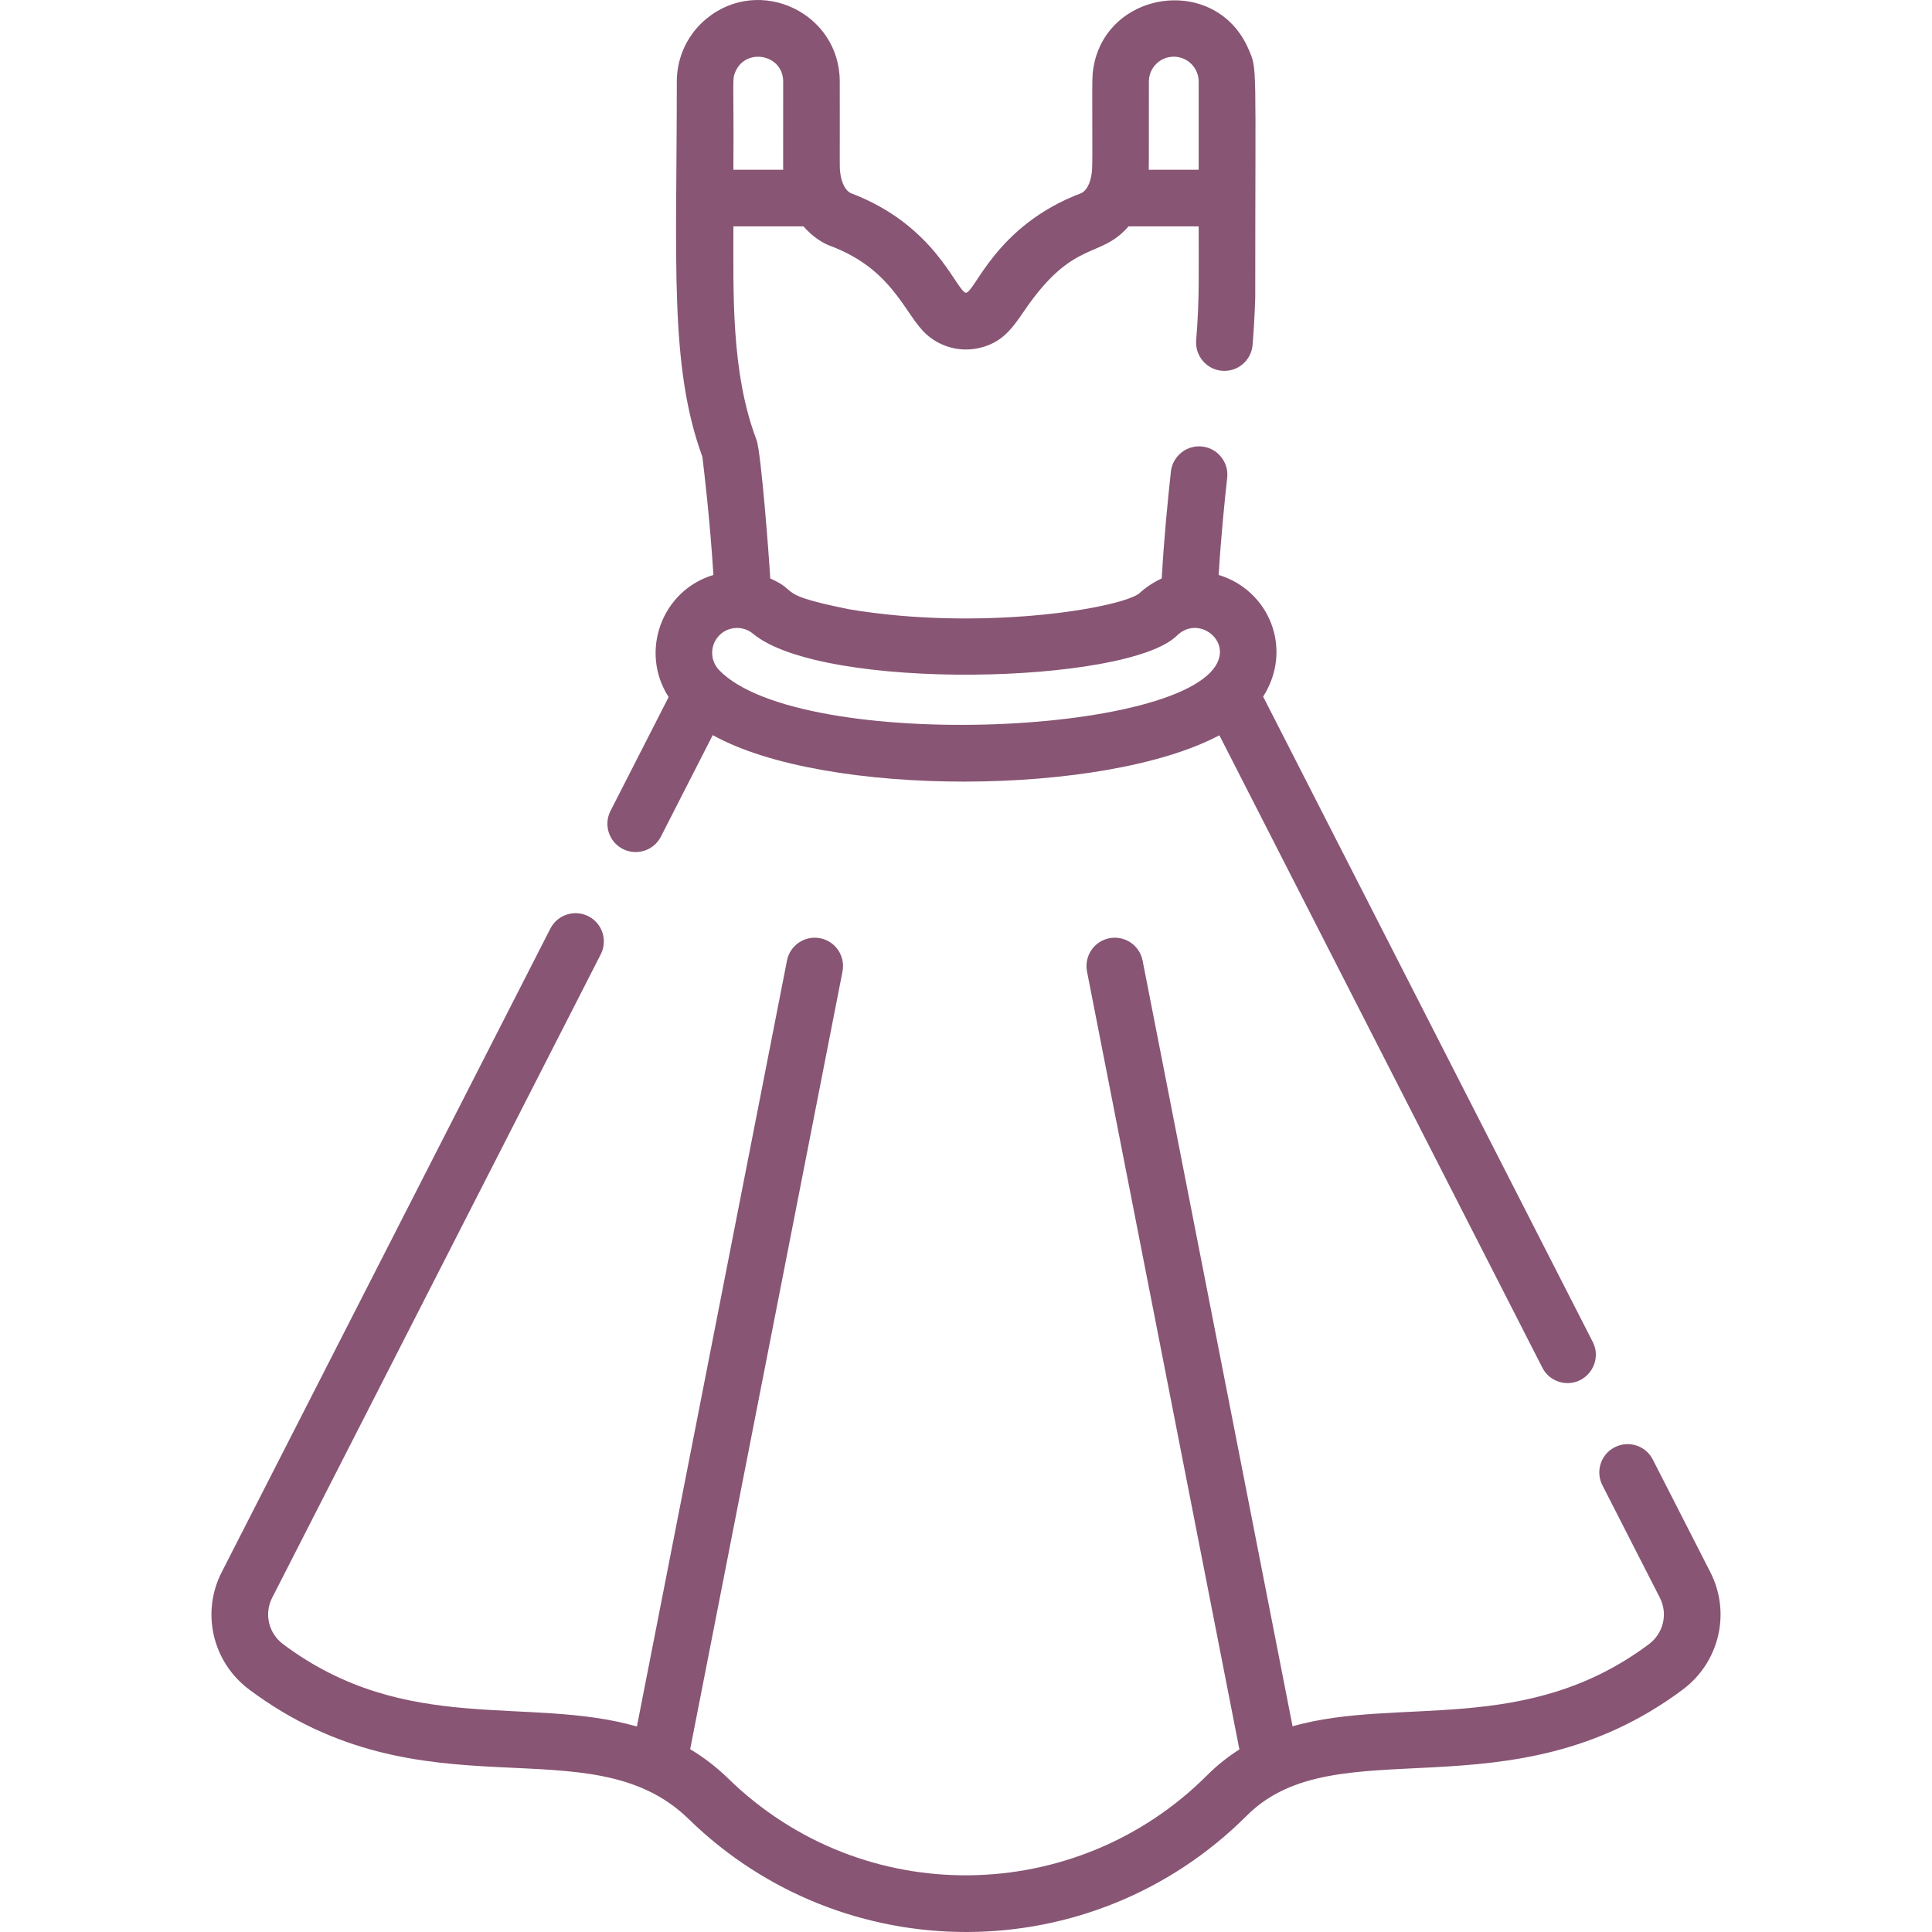 <svg width="35" height="35" viewBox="0 0 35 35" fill="none" xmlns="http://www.w3.org/2000/svg">
<g clip-path="url(#clip0)">
<path d="M28.854 24.31L22.883 12.62C23.434 11.754 22.991 10.691 22.077 10.416C22.12 9.711 22.189 9.035 22.232 8.656C22.263 8.374 22.06 8.121 21.779 8.089C21.498 8.058 21.244 8.261 21.212 8.542C21.157 9.041 21.087 9.752 21.046 10.479C20.912 10.539 20.749 10.644 20.628 10.759C20.209 11.037 17.731 11.432 15.385 11.038C14.025 10.764 14.509 10.727 13.954 10.479C13.935 10.133 13.789 8.192 13.705 7.969C13.237 6.741 13.288 5.276 13.286 4.101H14.556C14.71 4.28 14.903 4.404 15.03 4.45C16.123 4.856 16.361 5.61 16.717 5.992C16.956 6.248 17.328 6.388 17.713 6.31V6.31C18.147 6.22 18.332 5.958 18.551 5.637C19.449 4.315 19.925 4.704 20.444 4.101H21.715C21.713 4.929 21.733 5.404 21.67 6.162C21.646 6.444 21.855 6.693 22.137 6.717C22.418 6.741 22.667 6.533 22.692 6.25C22.73 5.79 22.74 5.389 22.74 5.381C22.74 1.092 22.779 1.27 22.624 0.903C22.028 -0.505 19.944 -0.174 19.795 1.33C19.776 1.518 19.799 2.89 19.783 3.085C19.772 3.232 19.722 3.428 19.593 3.497C18.02 4.089 17.66 5.317 17.492 5.304C17.305 5.227 16.931 4.071 15.408 3.497C15.284 3.43 15.232 3.245 15.219 3.104C15.208 2.992 15.216 2.969 15.213 1.478C15.213 0.233 13.767 -0.448 12.806 0.332C12.464 0.61 12.261 1.027 12.261 1.478C12.261 4.753 12.124 6.634 12.724 8.274C12.753 8.51 12.864 9.439 12.924 10.416C11.984 10.698 11.583 11.808 12.113 12.628L11.06 14.69C10.931 14.942 11.031 15.251 11.283 15.38C11.535 15.508 11.844 15.409 11.973 15.156L12.912 13.317C14.944 14.452 20.009 14.428 22.09 13.32L27.941 24.776C28.031 24.954 28.211 25.056 28.398 25.056C28.775 25.056 29.029 24.654 28.854 24.31ZM20.813 1.478C20.813 1.226 21.016 1.027 21.264 1.027C21.514 1.027 21.715 1.23 21.715 1.478V3.075H20.811C20.814 2.999 20.812 3.063 20.813 1.478ZM13.321 1.302C13.51 0.855 14.188 0.984 14.188 1.478C14.188 3.057 14.186 2.998 14.189 3.075H13.286C13.297 1.419 13.259 1.448 13.321 1.302ZM22.096 11.868C21.878 13.326 14.492 13.659 13.028 12.14C12.855 11.961 12.86 11.675 13.039 11.502C13.205 11.342 13.466 11.335 13.64 11.479C14.899 12.53 20.425 12.398 21.321 11.515C21.652 11.188 22.152 11.49 22.096 11.868Z" fill="#885574"/>
<path d="M30.981 28.475L29.942 26.441C29.814 26.189 29.505 26.089 29.253 26.218C29 26.346 28.9 26.655 29.029 26.907L30.069 28.943C30.219 29.234 30.136 29.589 29.87 29.787C27.636 31.455 25.347 30.727 23.416 31.273L20.699 17.401C20.644 17.124 20.376 16.943 20.097 16.997C19.819 17.051 19.638 17.321 19.692 17.599L22.453 31.693C22.249 31.822 22.052 31.976 21.865 32.164C19.497 34.53 15.633 34.603 13.192 32.219C12.972 32.005 12.741 31.831 12.503 31.688L15.263 17.599C15.317 17.321 15.136 17.051 14.858 16.997C14.58 16.943 14.311 17.124 14.257 17.401L11.538 31.277C9.558 30.712 7.363 31.454 5.13 29.787C4.865 29.589 4.781 29.234 4.932 28.942L10.883 17.289C11.012 17.037 10.912 16.728 10.66 16.599C10.408 16.471 10.099 16.57 9.97 16.823L4.02 28.474C3.639 29.212 3.848 30.11 4.516 30.609C7.703 32.987 10.672 31.192 12.475 32.953C15.276 35.688 19.779 35.698 22.59 32.889C24.218 31.261 27.349 32.949 30.484 30.609C31.152 30.11 31.361 29.212 30.981 28.475Z" fill="#885574"/>
</g>
<defs>
<clipPath id="clip0">
<rect width="35" height="35" fill="white"/>
</clipPath>
</defs>
</svg>
